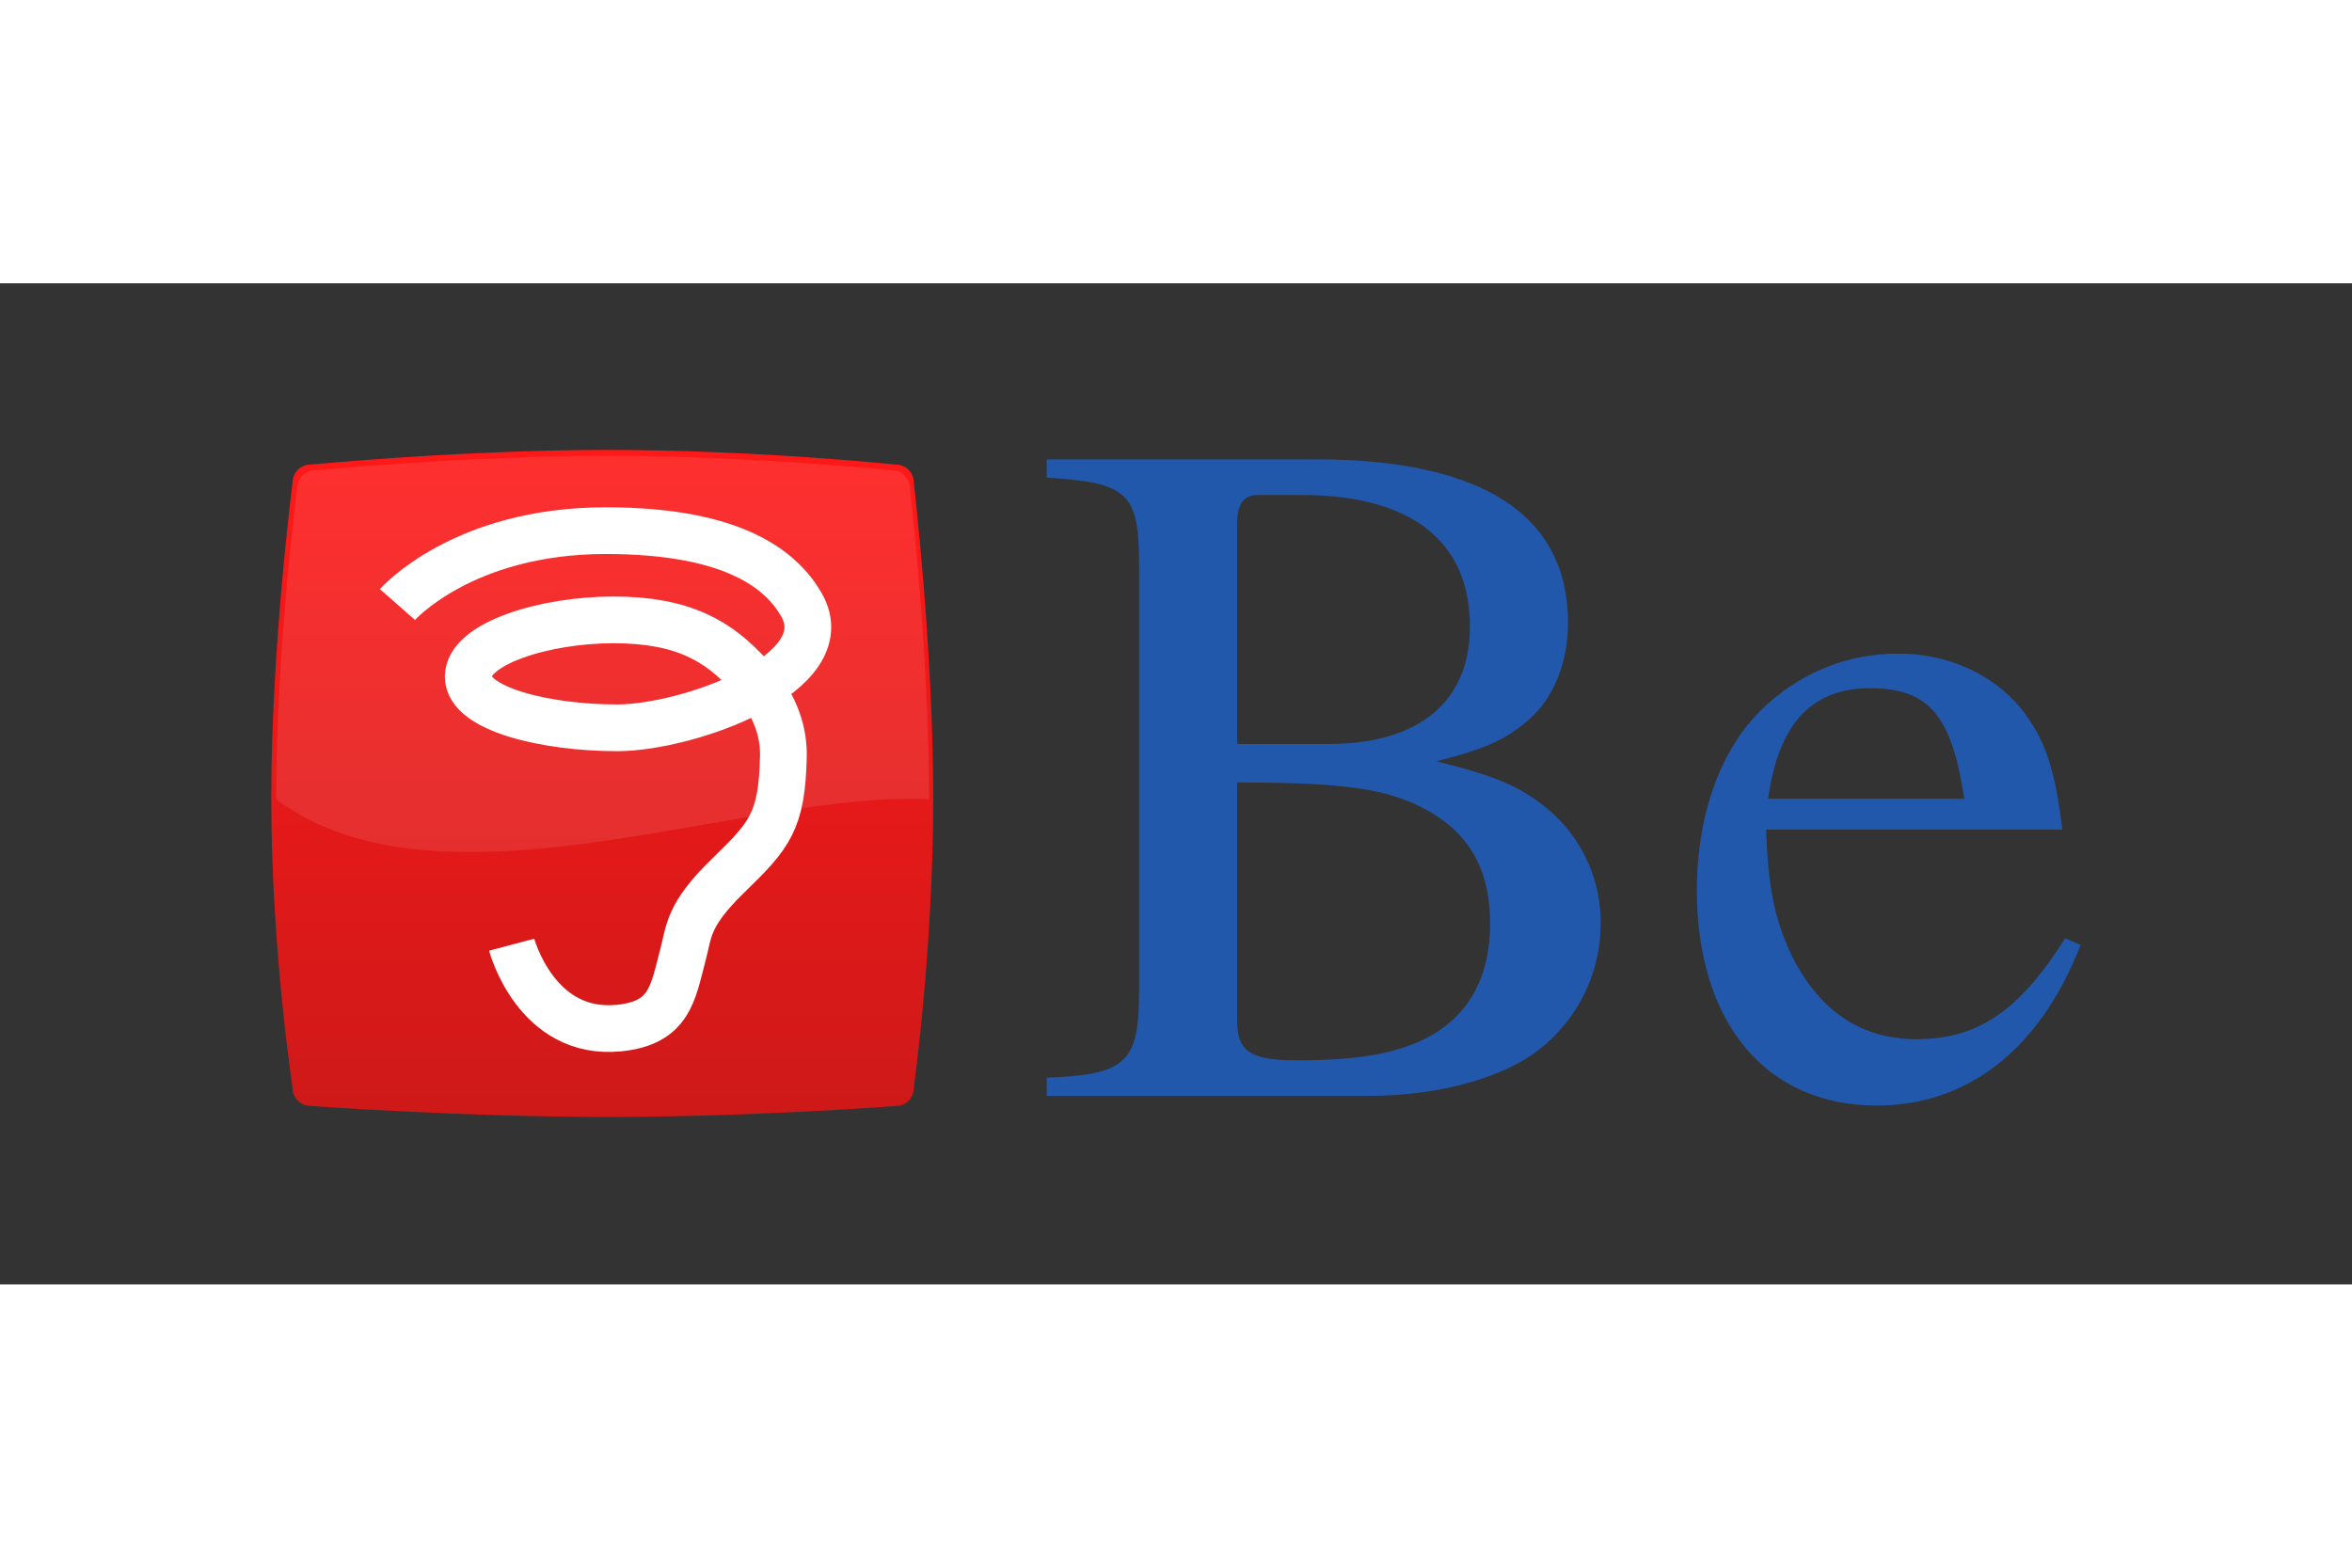 <svg xmlns="http://www.w3.org/2000/svg" xmlns:xlink="http://www.w3.org/1999/xlink" height="800" width="1200" version="1.0" viewBox="-52.272 -32.143 453.021 192.857"><rect x="-52.272" y="-32.143" width="453.021" height="192.857" fill="#333333" stroke="none"/><defs><linearGradient id="a"><stop offset="0" stop-color="#ce1919"/><stop offset="1" stop-color="#ff1919"/></linearGradient><linearGradient gradientUnits="userSpaceOnUse" y2="298.497" x2="407.126" y1="798.497" x1="407.126" id="b" xlink:href="#a"/></defs><path d="M149.344 1.775v3.52c15.561.926 17.784 2.964 17.784 16.672v82.25c0 13.707-2.408 16.116-17.784 16.671v3.52h61.873c14.449 0 27.601-3.89 34.455-10.189 6.67-5.927 10.374-14.263 10.374-23.155 0-8.151-3.334-15.56-9.077-20.933-5.557-5.002-10.559-7.225-22.6-10.189 9.633-2.408 13.523-4.26 17.969-8.15 4.631-4.076 7.41-10.93 7.41-18.525 0-20.748-16.487-31.492-48.535-31.492h-51.869m36.68 62.243c17.968 0 26.49.926 33.158 3.705 10.56 4.446 15.56 11.855 15.56 23.526 0 10.003-3.89 17.228-11.3 21.489-5.927 3.334-13.522 4.816-25.748 4.816-9.077 0-11.67-1.667-11.67-7.595V64.018m0-7.41V14.187c0-3.89 1.296-5.558 4.075-5.558h8.15c21.304 0 32.604 8.892 32.604 25.379 0 14.45-9.818 22.6-27.231 22.6h-17.599m159.491 37.42c-8.892 14.078-16.857 19.45-28.713 19.45-10.559 0-18.525-5.372-23.897-15.93-3.334-7.04-4.63-13.153-5.001-24.453h57.055c-1.481-12.041-3.334-17.413-7.965-23.341-5.557-6.669-14.079-10.56-23.712-10.56-9.262 0-17.968 3.335-25.008 9.634-8.706 7.595-13.708 20.747-13.708 35.937 0 25.564 13.338 41.495 34.641 41.495 17.598 0 31.492-10.93 39.272-30.936l-2.964-1.296m-57.24-26.861c2.037-14.45 8.335-21.303 19.635-21.303s15.746 5.187 18.154 21.303h-37.79" font-weight="400" font-size="720.401" font-family="Nimbus Roman No9 L" fill="#2258ac"/><path d="M188.333 309.486s113.74-10.989 223.488-10.989c109.749 0 215.507 10.989 215.507 10.989 7.37 0 13.303 6.126 13.303 13.736 0 0 14.555 122.94 14.555 236.264 0 113.324-14.555 217.033-14.555 217.033 0 7.61-5.933 13.736-13.303 13.736 0 0-105.758 8.242-215.507 8.242-109.749 0-223.488-8.242-223.488-8.242-7.37 0-13.303-6.126-13.303-13.736 0 0-15.964-103.709-15.964-217.033 0-113.324 15.964-236.264 15.964-236.264 0-7.61 5.933-13.736 13.303-13.736z" fill="url(#b)" transform="translate(-40.903 -76.756) scale(.257)"/><path d="M8.337 3.888s28.831-2.786 56.65-2.786c27.82 0 54.628 2.786 54.628 2.786 1.868 0 3.372 1.552 3.372 3.481 0 0 3.69 31.164 3.69 59.89-34.595-1.878-94 23.793-125.759 0 0-28.726 4.047-59.89 4.047-59.89 0-1.929 1.504-3.481 3.372-3.481z" opacity=".2" fill="#fff" fill-opacity=".471"/><path d="M24.283 29.74s12.512-14.234 40.115-14.234c25.346 0 34.067 7.996 37.68 14.253 7.653 13.257-21.829 23.732-35.489 23.732-13.66 0-28.649-3.57-28.68-9.836-.032-6.367 14.634-10.957 27.972-10.957 13.338 0 20.309 4.01 26.458 10.957 5.172 5.842 6.371 11.192 6.276 15.38-.283 12.415-2.555 15.085-10.56 22.855-7.977 7.743-7.547 10.728-8.813 15.453-1.906 7.114-2.425 13.005-12.262 13.991-16.019 1.607-20.699-16.06-20.699-16.06" fill="none" stroke="#fff" stroke-width="9"/></svg>